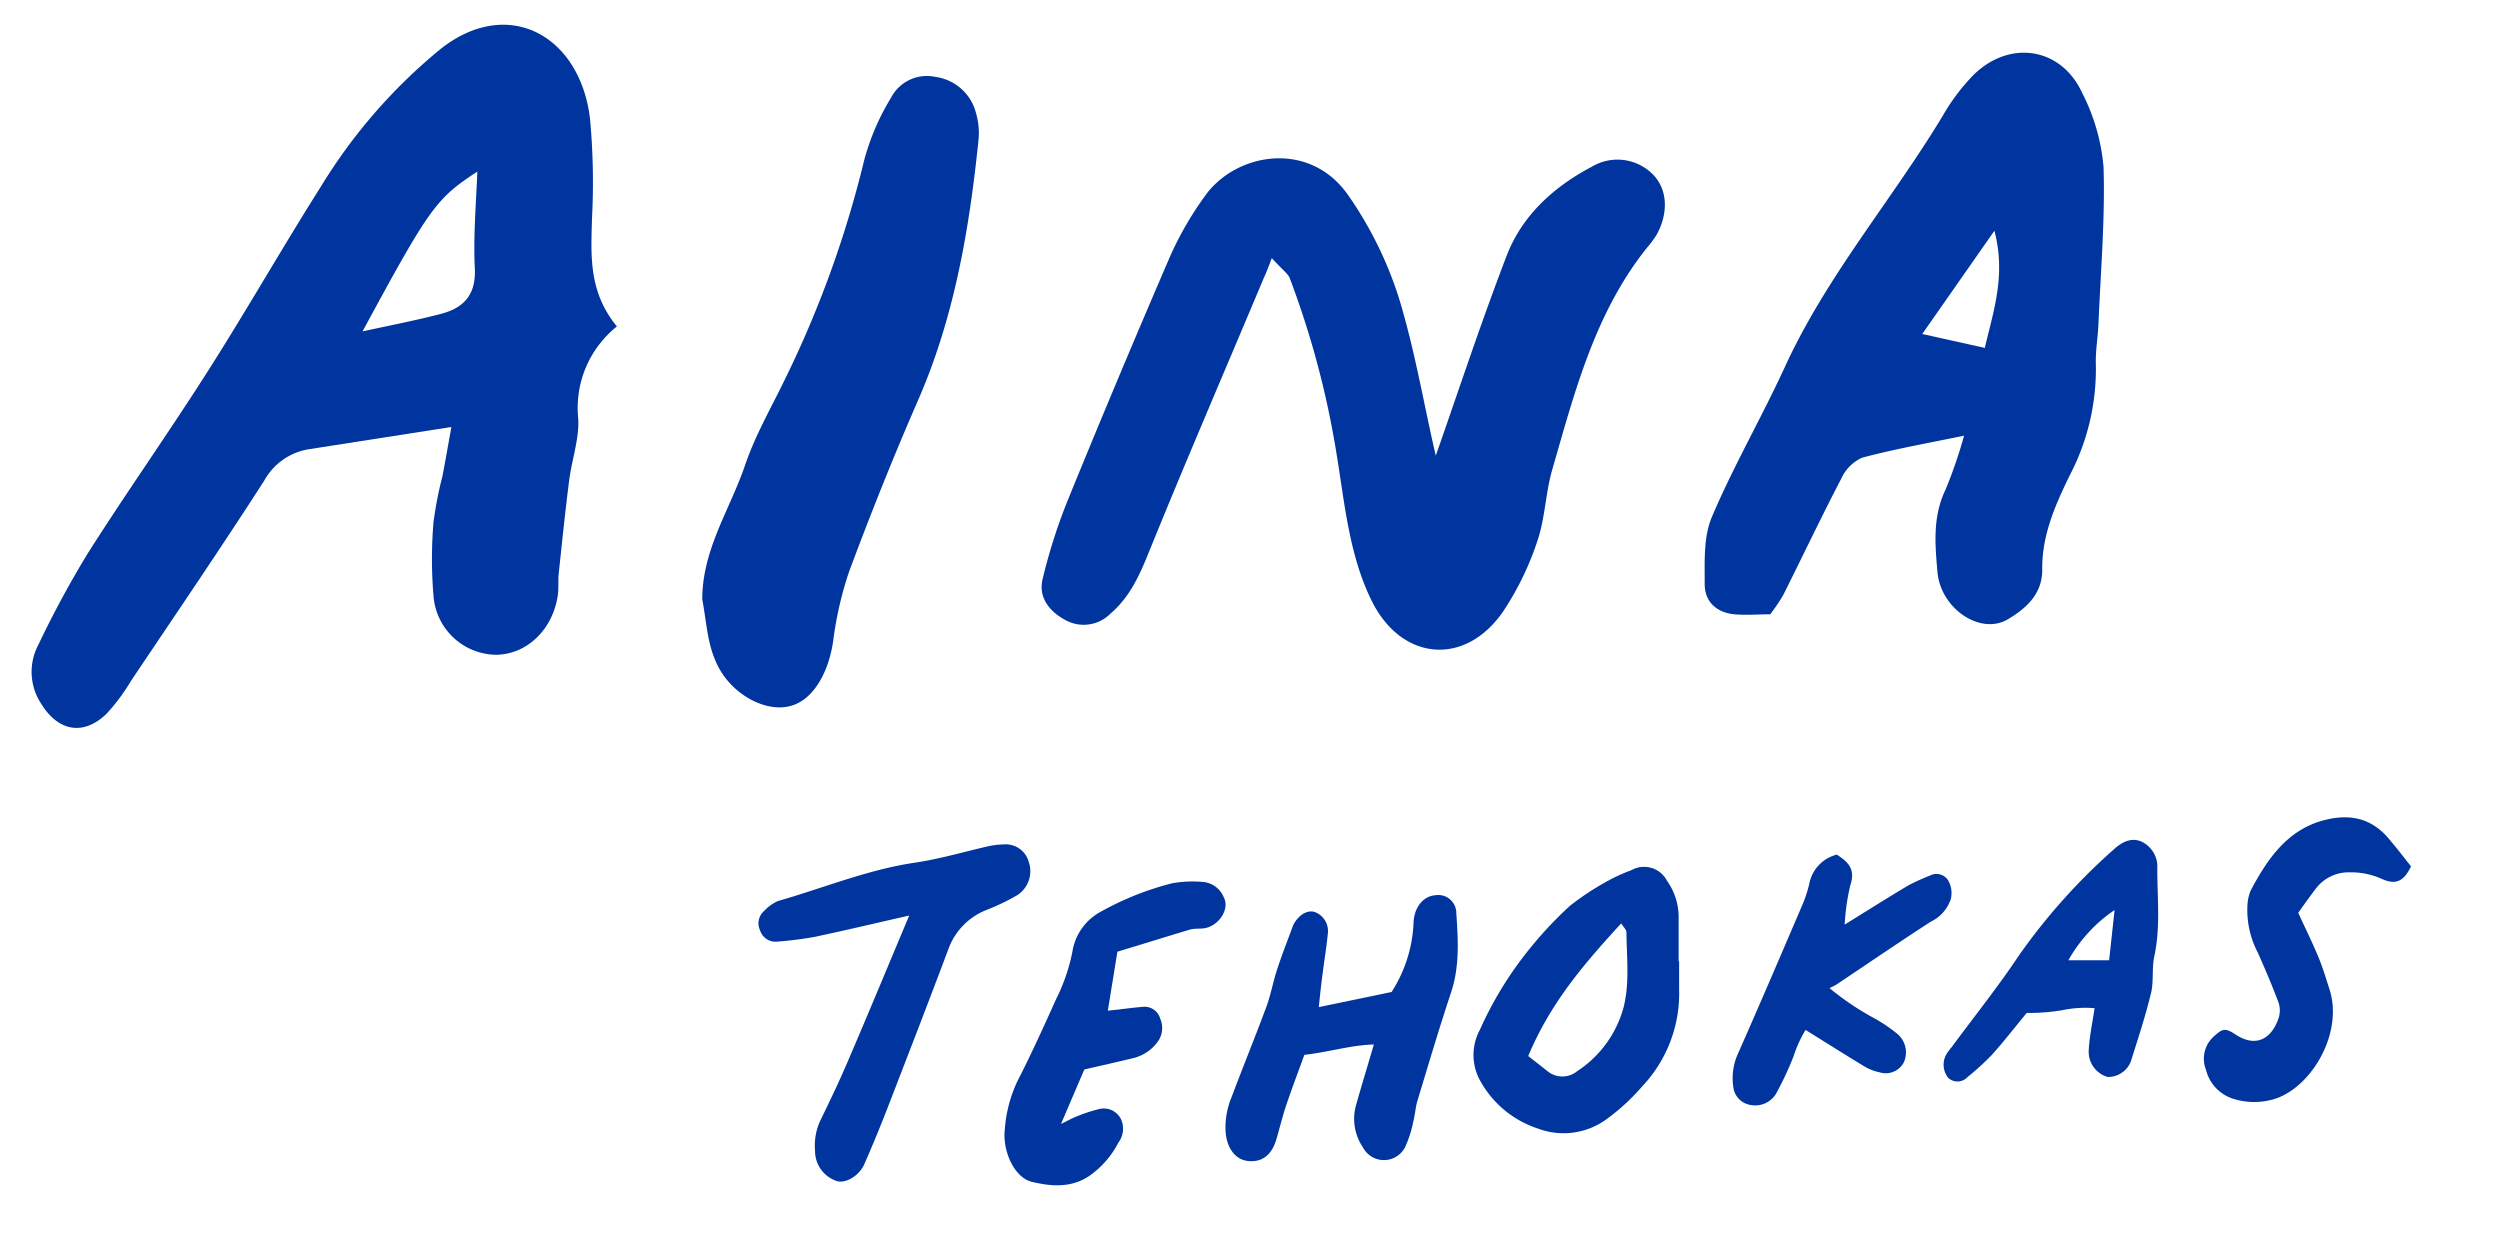 <svg id="Layer_1" data-name="Layer 1" xmlns="http://www.w3.org/2000/svg" viewBox="0 0 309 154"><defs><style>.cls-1{fill:#00349f;}</style></defs><title>fi_korjattu</title><path class="cls-1" d="M76.25,40.35a12.89,12.89,0,0,0-4.78,11.42c.13,2.51-.8,5.06-1.12,7.61-.49,3.82-.88,7.66-1.29,11.49-.09.86,0,1.74-.1,2.6-.59,4.3-3.78,7.4-7.63,7.46a7.86,7.86,0,0,1-7.75-7.29,54.45,54.45,0,0,1,0-9.08,46.39,46.39,0,0,1,1.1-5.67c.36-1.88.69-3.78,1.11-6.11L38.21,55.52a7.68,7.68,0,0,0-5.54,3.87c-5.36,8.33-10.94,16.52-16.46,24.74a24.23,24.23,0,0,1-3.06,4.11c-2.83,2.72-5.92,2.16-8-1.17a7.14,7.14,0,0,1-.4-7.39,123.43,123.43,0,0,1,6.14-11.35c4.85-7.63,10.07-15,14.93-22.66,4.74-7.45,9.11-15.13,13.83-22.59A67.12,67.12,0,0,1,54.4,6.1c8.33-6.64,17.26-1.78,18.52,8.52A85,85,0,0,1,73.17,27C73.06,31.49,72.69,36,76.25,40.35ZM59,21.21c-5.13,3.36-5.88,4.4-14.19,19.75,3.52-.77,6.62-1.36,9.67-2.16,2.78-.72,4.35-2.3,4.21-5.56C58.49,29.25,58.84,25.24,59,21.21Z"/><path class="cls-1" d="M207.54,118.83c0,1.14,0,2.29,0,3.43a16.73,16.73,0,0,1-4.55,12,26.22,26.22,0,0,1-4.39,4.05,9,9,0,0,1-8.54,1.17,12.61,12.61,0,0,1-7-5.71,6.55,6.55,0,0,1-.15-6.48,44.93,44.93,0,0,1,5.91-9.72,47.55,47.55,0,0,1,5.25-5.63,33.43,33.43,0,0,1,5.16-3.33,21.32,21.32,0,0,1,2.42-1.06,3.19,3.19,0,0,1,4.39,1.31,7.75,7.75,0,0,1,1.44,4.5c0,.19,0,.38,0,.57q0,2.43,0,4.87Zm-18.65,11.7c.84.66,1.61,1.25,2.37,1.86a2.9,2.9,0,0,0,3.69,0,13.69,13.69,0,0,0,5.71-7.83c.79-3.08.39-6.22.37-9.34,0-.3-.35-.61-.65-1.09C195.92,119,191.67,123.86,188.89,130.53Z"/><path class="cls-1" d="M163,124.48l9-1.87a17.11,17.11,0,0,0,2.72-8.68c.12-1.89,1.26-3.18,2.7-3.28a2.23,2.23,0,0,1,2.58,2.21c.22,3.28.43,6.55-.64,9.78-1.48,4.45-2.81,8.95-4.17,13.44-.24.8-.28,1.66-.49,2.47a14.21,14.21,0,0,1-1,3.17,2.93,2.93,0,0,1-5.25.08,6.26,6.26,0,0,1-.86-5.15c.69-2.44,1.43-4.86,2.22-7.55-2.83.07-5.57.94-8.59,1.28-.72,2-1.52,4.07-2.23,6.19-.48,1.41-.82,2.87-1.25,4.31-.58,1.94-1.82,2.83-3.56,2.61-1.54-.2-2.56-1.64-2.7-3.64a9.72,9.72,0,0,1,.71-4.16c1.42-3.77,2.94-7.49,4.34-11.27.55-1.48.82-3.08,1.32-4.59.58-1.78,1.26-3.51,1.91-5.27a2.72,2.72,0,0,1,.24-.51c.71-1.13,1.76-1.64,2.62-1.28a2.52,2.52,0,0,1,1.49,2.71c-.15,1.6-.43,3.18-.62,4.78C163.3,121.56,163.18,122.86,163,124.48Z"/><path class="cls-1" d="M112.38,113.16c-4.06.92-7.87,1.83-11.7,2.64a46.17,46.17,0,0,1-4.68.59,2,2,0,0,1-2.07-1.44,2,2,0,0,1,.5-2.34,5.27,5.27,0,0,1,1.72-1.24c5.63-1.61,11.09-3.88,16.91-4.74,3-.44,6-1.32,8.94-2a9.75,9.75,0,0,1,2.08-.26,2.94,2.94,0,0,1,3.07,2.15,3.52,3.52,0,0,1-1.48,4.16,28.22,28.22,0,0,1-3.58,1.73,8.18,8.18,0,0,0-4.84,4.82c-2.46,6.57-5,13.11-7.53,19.66q-1.37,3.53-2.89,7c-.65,1.47-2.33,2.42-3.39,2.09a3.9,3.9,0,0,1-2.7-3.75,7.37,7.37,0,0,1,.59-3.6c1.22-2.51,2.42-5,3.53-7.61C107.36,125.19,109.79,119.32,112.38,113.16Z"/><path class="cls-1" d="M138.11,117.63l-1.18,7.29,1.29-.14c1-.12,2.08-.26,3.12-.34a2,2,0,0,1,2.06,1.47,2.86,2.86,0,0,1-.38,2.94,5.22,5.22,0,0,1-2.86,1.91c-1.95.48-3.91.91-6.14,1.43l-2.88,6.73c.91-.44,1.39-.72,1.91-.92a19,19,0,0,1,2.73-.9,2.37,2.37,0,0,1,2.75,1.18,2.85,2.85,0,0,1-.3,2.95,11.41,11.41,0,0,1-3.57,4.1c-2.29,1.54-4.77,1.31-7.14.74-2.12-.52-3.62-3.74-3.33-6.45a16.78,16.78,0,0,1,1.57-6c1.7-3.32,3.25-6.73,4.78-10.14a23,23,0,0,0,2-5.8,6.81,6.81,0,0,1,3.53-5,36.36,36.36,0,0,1,8.81-3.51,14.46,14.46,0,0,1,3.93-.15,3.06,3.06,0,0,1,2.46,1.92c.72,1.35-.51,3.37-2.25,3.76-.68.15-1.42,0-2.08.24C144,115.82,141,116.76,138.11,117.63Z"/><path class="cls-1" d="M177.46,56.32C180.2,48.53,183,40,186.23,31.59c1.93-5,5.84-8.52,10.55-11a6.16,6.16,0,0,1,7.69,1.15c1.61,1.8,1.75,4.58.32,7.22a10.79,10.79,0,0,1-1.15,1.57c-6.51,8.09-9,17.9-11.8,27.58-.82,2.87-.87,6-1.83,8.78a36.15,36.15,0,0,1-4.19,8.64c-4.73,6.92-12.64,6.17-16.31-1.33-2.79-5.71-3.3-12-4.31-18.08a110.79,110.79,0,0,0-5.78-21.72c-.22-.56-.84-1-2.23-2.49-.35.91-.63,1.7-1,2.48C151.47,45.65,146.6,56.9,142,68.25c-1.16,2.87-2.35,5.53-4.72,7.57a4.66,4.66,0,0,1-5.4.92c-2-1-3.62-2.79-3-5.22A68.32,68.32,0,0,1,132,61.77q6.2-15.2,12.71-30.28a41.08,41.08,0,0,1,4.22-7.26c3.75-5.32,12.85-7,17.68-.14a47.11,47.11,0,0,1,6.26,12.63C174.88,43.25,176,50.06,177.46,56.32Z"/><path class="cls-1" d="M250.5,125.2c-1.38,1.67-2.79,3.49-4.31,5.19a32.12,32.12,0,0,1-3,2.73,1.68,1.68,0,0,1-2.4.09,2.61,2.61,0,0,1-.22-2.9,7.52,7.52,0,0,1,.66-.89c2.79-3.78,5.73-7.45,8.34-11.37A75,75,0,0,1,261.25,105c1-.92,2.14-1.51,3.39-1a3.42,3.42,0,0,1,2,3.39c0,3.6.41,7.22-.37,10.82-.32,1.46-.05,3.07-.4,4.52-.66,2.73-1.53,5.41-2.38,8.08a3,3,0,0,1-3,2.3,3.24,3.24,0,0,1-2.32-3.34c.09-1.68.45-3.33.72-5.16a14.07,14.07,0,0,0-4.09.27A25.89,25.89,0,0,1,250.5,125.2Zm10.19-6.51.67-6.21a18.36,18.36,0,0,0-5.71,6.21Z"/><path class="cls-1" d="M228,114.28c2.93-1.81,5.42-3.39,7.95-4.89a28.5,28.5,0,0,1,2.66-1.2,1.7,1.7,0,0,1,2.28.81,3.15,3.15,0,0,1,.23,2.12,4.75,4.75,0,0,1-2.46,2.79c-3.91,2.52-7.75,5.16-11.63,7.75-.22.15-.46.25-.9.47a33.48,33.48,0,0,0,5.41,3.66,19.22,19.22,0,0,1,2.9,1.94,3,3,0,0,1,.89,3.54,2.52,2.52,0,0,1-3,1.27,6,6,0,0,1-1.95-.77c-2.36-1.42-4.7-2.91-7.21-4.47a15.07,15.07,0,0,0-1.47,3.21,37.22,37.22,0,0,1-2,4.33,3,3,0,0,1-3.34,1.73,2.53,2.53,0,0,1-2.12-2.19,7.34,7.34,0,0,1,.46-3.89c2.69-6.07,5.3-12.18,7.92-18.29a16.69,16.69,0,0,0,1-2.92,4.61,4.61,0,0,1,3.41-3.65c1.34.88,2.38,1.75,1.65,3.85A28.28,28.28,0,0,0,228,114.28Z"/><path class="cls-1" d="M242.76,53.85c-4.4.91-8.56,1.64-12.63,2.73a5.2,5.2,0,0,0-2.57,2.62c-2.47,4.74-4.76,9.57-7.15,14.34a23.85,23.85,0,0,1-1.61,2.39c-1.44,0-2.95.12-4.43,0-2.22-.22-3.69-1.57-3.67-3.79,0-2.76-.15-5.79.88-8.23,2.68-6.3,6.13-12.26,9-18.49,5.14-11.25,13.22-20.63,19.55-31.12A25,25,0,0,1,244,9.19c4.47-4.31,10.77-3.31,13.35,2.28A24.7,24.7,0,0,1,260,20.68c.2,6.43-.36,12.88-.63,19.32-.07,1.72-.39,3.44-.32,5.15a28.35,28.35,0,0,1-3.26,13.66c-1.79,3.68-3.43,7.39-3.37,11.63,0,3-2,4.76-4.24,6.1-3.33,2-8.3-1.24-8.71-5.84-.3-3.39-.61-6.86,1-10.18A57.77,57.77,0,0,0,242.76,53.85Zm3.75-25.33-8.92,12.76L245.32,43C246.4,38.41,247.95,34,246.51,28.52Z"/><path class="cls-1" d="M298,107.08c-.94,2-2,2.24-3.5,1.6a9.32,9.32,0,0,0-4.08-.86,5.07,5.07,0,0,0-4.17,2c-.73.95-1.42,1.92-2.19,3,.85,1.85,1.71,3.6,2.47,5.41.54,1.29.94,2.64,1.38,4,1.71,5.17-1.86,11.67-6.33,13.45a8.56,8.56,0,0,1-5.7.08,5,5,0,0,1-3.22-3.54,3.69,3.69,0,0,1,1-4.14c1-.91,1.36-1.07,2.58-.26,2.76,1.85,4.62.36,5.4-2a3.1,3.1,0,0,0,0-1.87c-.79-2.11-1.67-4.17-2.58-6.22a11.25,11.25,0,0,1-1.28-5.73,5.33,5.33,0,0,1,.4-1.92c2.08-3.94,4.53-7.45,8.91-8.66,3.25-.89,6.08-.39,8.35,2.47C296.3,104.89,297.13,106,298,107.08Z"/><path class="cls-1" d="M86.8,74.08c0-6.19,3.46-11.17,5.3-16.61,1.24-3.65,3.21-7.06,4.9-10.55a131.79,131.79,0,0,0,9.83-27.18,29.33,29.33,0,0,1,3.29-7.64,5,5,0,0,1,5.53-2.59,6,6,0,0,1,5,4.53,8.63,8.63,0,0,1,.3,3.19c-1.14,11.13-3,22.07-7.56,32.43-3,6.88-5.79,13.88-8.42,20.93a44,44,0,0,0-2,8.72c-.64,4.19-2.69,7.41-5.48,8-3.2.72-7.55-1.79-9.12-5.79C87.4,79.23,87.28,76.59,86.8,74.08Z"/></svg>